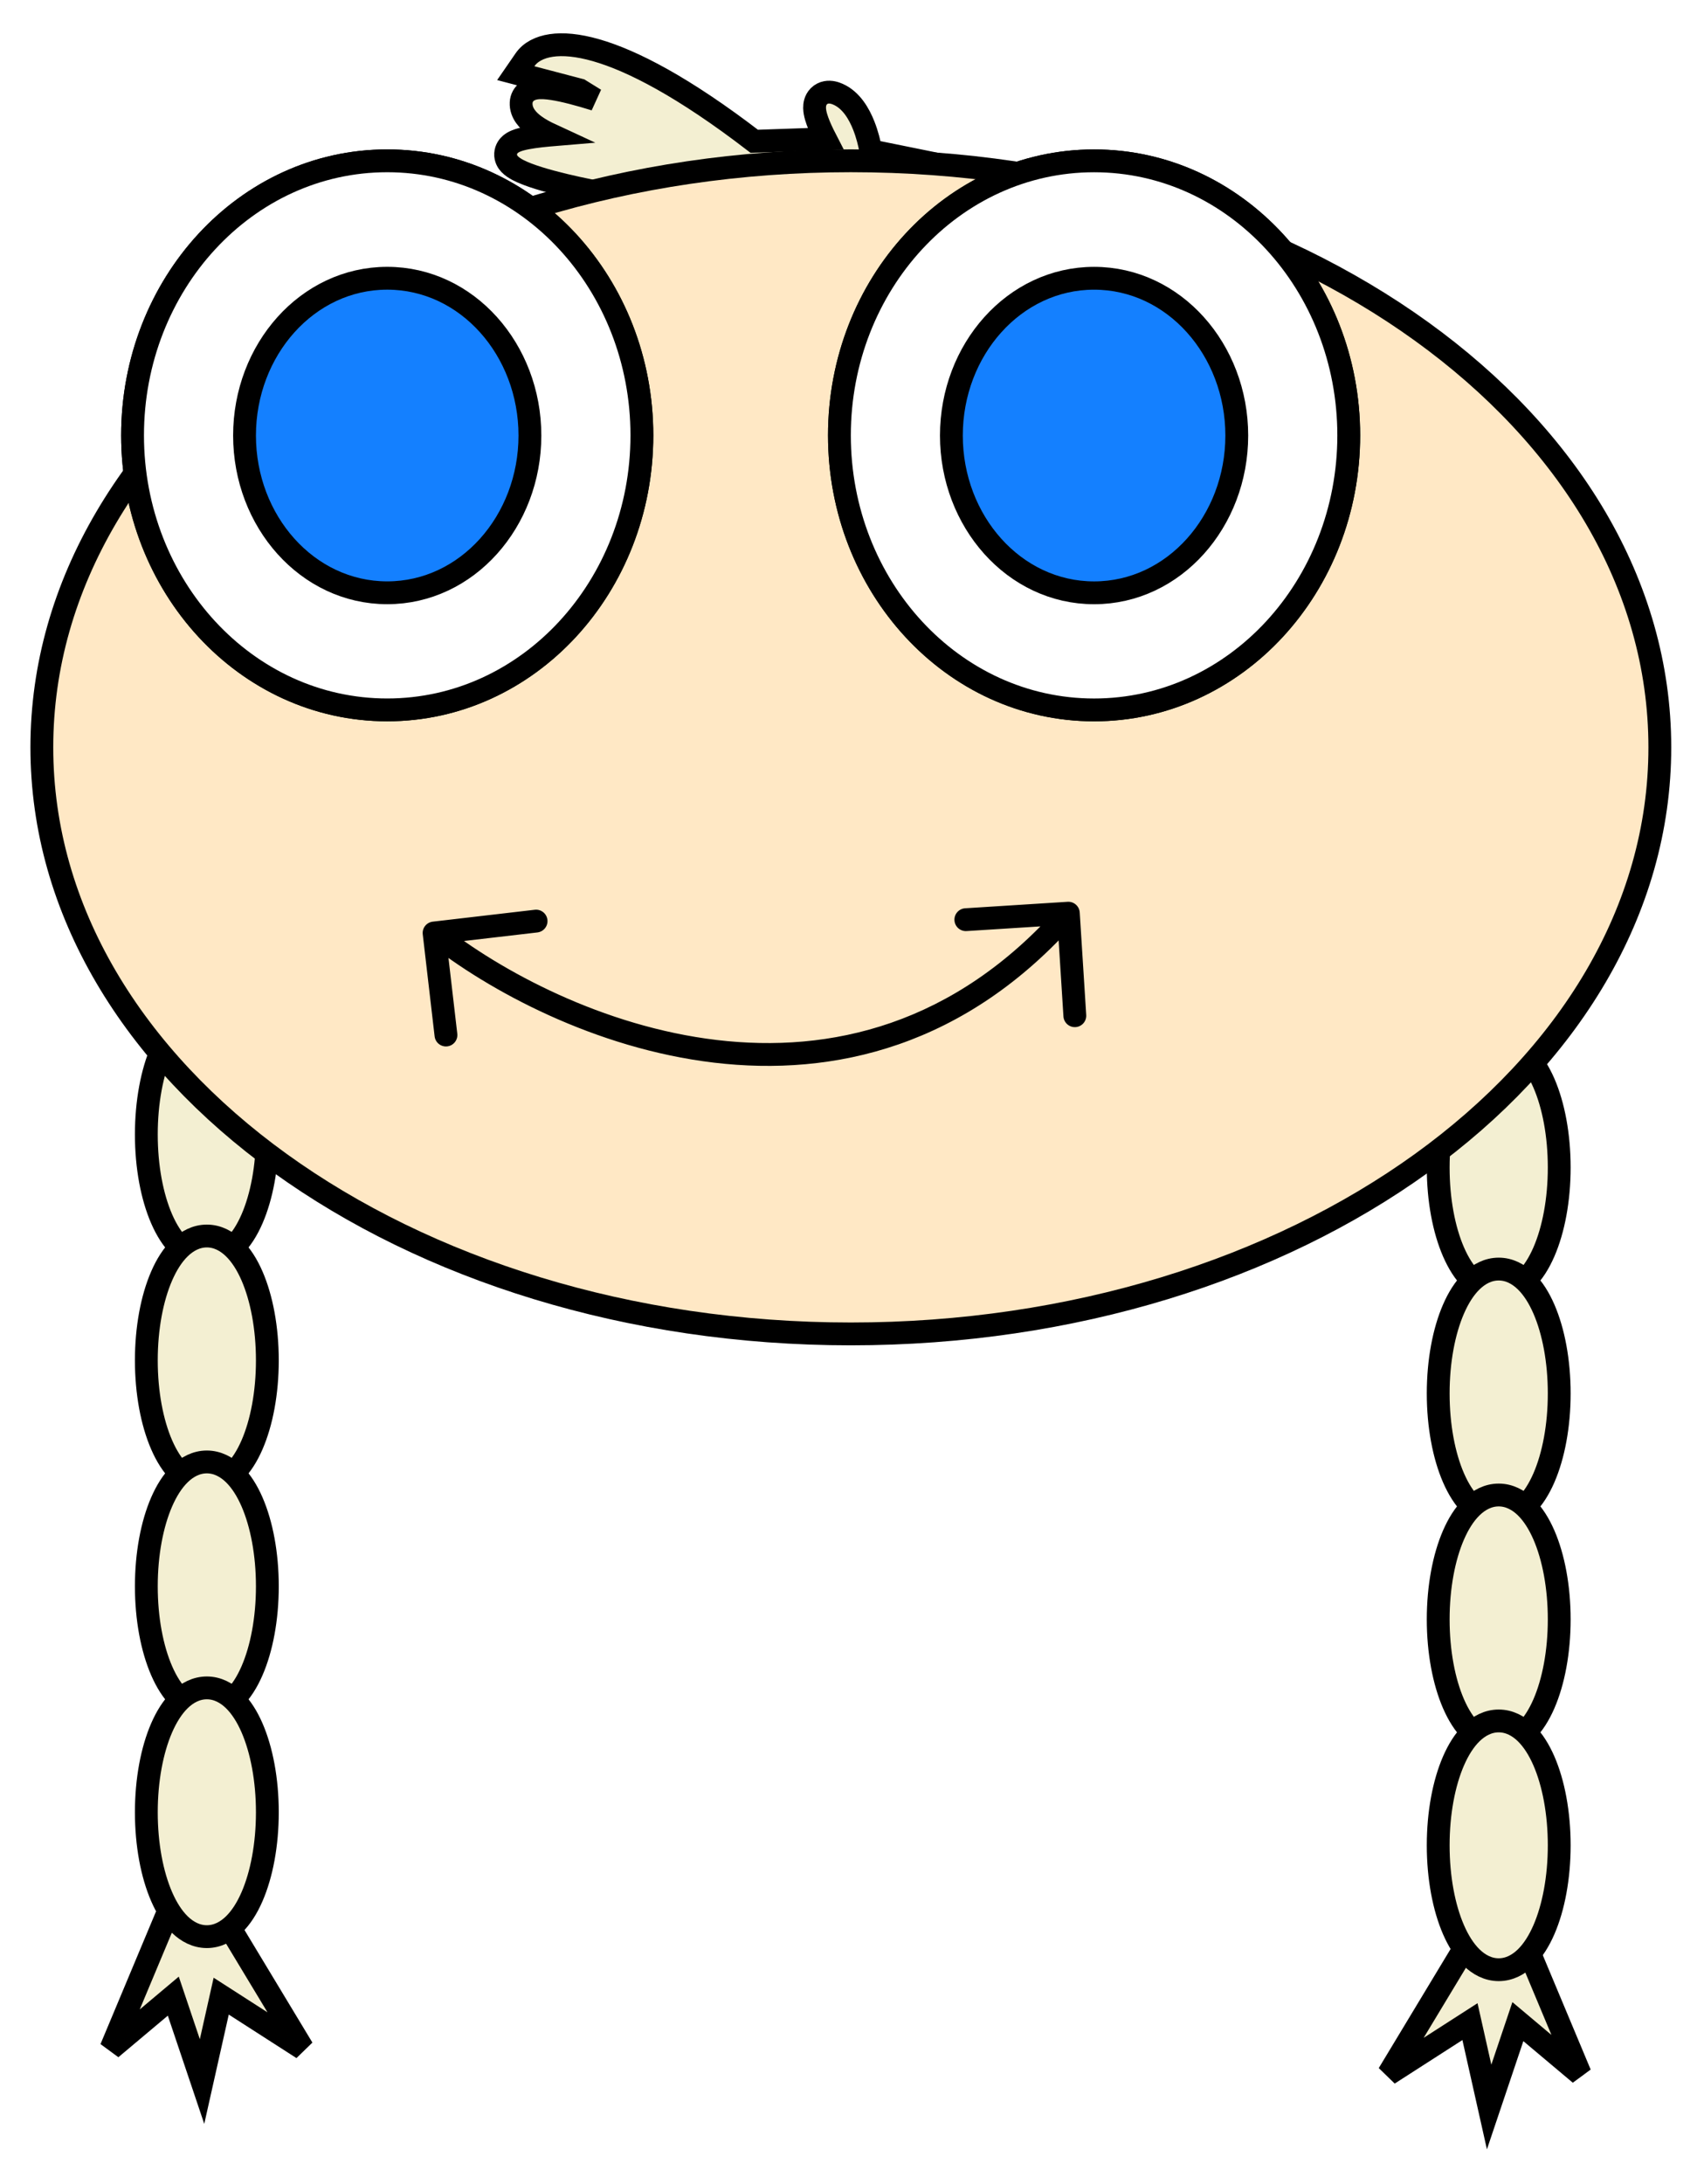<svg width="224" height="287" viewBox="0 0 224 287" fill="none" xmlns="http://www.w3.org/2000/svg">
<g filter="url(#filter0_d_36_2289)">
<path d="M14.595 265.182L22.781 245.632L29.078 247.442L39.783 265.182L29.078 258.304L26.56 269.527L22.781 258.304L14.595 265.182Z" fill="#F3EFD2" stroke="black" stroke-width="3"/>
<path d="M207.719 268.531L199.533 248.98L193.235 250.79L182.53 268.531L193.235 261.652L195.754 272.875L199.533 261.652L207.719 268.531Z" fill="#F3EFD2" stroke="black" stroke-width="3"/>
<ellipse cx="197.014" cy="149.417" rx="6.455" ry="14.844" fill="#D9D9D9"/>
<ellipse cx="197.014" cy="179.106" rx="6.455" ry="14.844" fill="#D9D9D9"/>
<ellipse cx="197.014" cy="208.795" rx="6.455" ry="14.844" fill="#D9D9D9"/>
<ellipse cx="197.014" cy="238.485" rx="6.455" ry="14.844" fill="#D9D9D9"/>
<path d="M197.014 165.761C198.404 165.761 199.609 165.106 200.572 164.169C201.528 163.24 202.32 161.967 202.953 160.511C204.221 157.595 204.968 153.672 204.968 149.417C204.968 145.162 204.221 141.238 202.953 138.322C202.32 136.867 201.528 135.594 200.572 134.664C199.609 133.727 198.404 133.073 197.014 133.073C195.623 133.073 194.418 133.727 193.455 134.664C192.499 135.594 191.707 136.867 191.074 138.322C189.806 141.238 189.059 145.162 189.059 149.417C189.059 153.672 189.806 157.595 191.074 160.511C191.707 161.967 192.499 163.24 193.455 164.169C194.418 165.106 195.623 165.761 197.014 165.761Z" fill="#F3EFD2" stroke="black" stroke-width="3"/>
<path d="M197.014 195.45C198.404 195.45 199.609 194.796 200.572 193.859C201.528 192.929 202.32 191.656 202.953 190.201C204.221 187.285 204.968 183.361 204.968 179.106C204.968 174.851 204.221 170.928 202.953 168.012C202.32 166.556 201.528 165.283 200.572 164.354C199.609 163.417 198.404 162.762 197.014 162.762C195.623 162.762 194.418 163.417 193.455 164.354C192.499 165.283 191.707 166.556 191.074 168.012C189.806 170.928 189.059 174.851 189.059 179.106C189.059 183.361 189.806 187.285 191.074 190.201C191.707 191.656 192.499 192.929 193.455 193.859C194.418 194.796 195.623 195.45 197.014 195.45Z" fill="#F3EFD2" stroke="black" stroke-width="3"/>
<path d="M197.014 225.139C198.404 225.139 199.609 224.485 200.572 223.548C201.528 222.618 202.32 221.345 202.953 219.89C204.221 216.974 204.968 213.05 204.968 208.795C204.968 204.54 204.221 200.617 202.953 197.701C202.32 196.245 201.528 194.972 200.572 194.042C199.609 193.106 198.404 192.451 197.014 192.451C195.623 192.451 194.418 193.106 193.455 194.042C192.499 194.972 191.707 196.245 191.074 197.701C189.806 200.617 189.059 204.54 189.059 208.795C189.059 213.05 189.806 216.974 191.074 219.89C191.707 221.345 192.499 222.618 193.455 223.548C194.418 224.485 195.623 225.139 197.014 225.139Z" fill="#F3EFD2" stroke="black" stroke-width="3"/>
<path d="M197.014 254.829C198.404 254.829 199.609 254.174 200.572 253.237C201.528 252.307 202.32 251.035 202.953 249.579C204.221 246.663 204.968 242.739 204.968 238.485C204.968 234.23 204.221 230.306 202.953 227.39C202.32 225.935 201.528 224.662 200.572 223.732C199.609 222.795 198.404 222.141 197.014 222.141C195.623 222.141 194.418 222.795 193.455 223.732C192.499 224.662 191.707 225.935 191.074 227.39C189.806 230.306 189.059 234.23 189.059 238.485C189.059 242.739 189.806 246.663 191.074 249.579C191.707 251.035 192.499 252.307 193.455 253.237C194.418 254.174 195.623 254.829 197.014 254.829Z" fill="#F3EFD2" stroke="black" stroke-width="3"/>
<ellipse cx="27.19" cy="145.074" rx="6.455" ry="14.844" fill="#D9D9D9"/>
<ellipse cx="27.19" cy="174.762" rx="6.455" ry="14.844" fill="#D9D9D9"/>
<ellipse cx="27.19" cy="204.451" rx="6.455" ry="14.844" fill="#D9D9D9"/>
<ellipse cx="27.19" cy="234.141" rx="6.455" ry="14.844" fill="#D9D9D9"/>
<path d="M27.19 161.418C28.581 161.418 29.786 160.763 30.749 159.826C31.705 158.896 32.497 157.624 33.13 156.168C34.398 153.252 35.145 149.328 35.145 145.074C35.145 140.819 34.398 136.895 33.13 133.979C32.497 132.523 31.705 131.251 30.749 130.321C29.786 129.384 28.581 128.729 27.19 128.729C25.8 128.729 24.595 129.384 23.632 130.321C22.676 131.251 21.884 132.523 21.251 133.979C19.983 136.895 19.236 140.819 19.236 145.074C19.236 149.328 19.983 153.252 21.251 156.168C21.884 157.624 22.676 158.896 23.632 159.826C24.595 160.763 25.8 161.418 27.19 161.418Z" fill="#F3EFD2" stroke="black" stroke-width="3"/>
<path d="M27.19 191.106C28.581 191.106 29.786 190.452 30.749 189.515C31.705 188.585 32.497 187.313 33.13 185.857C34.398 182.941 35.145 179.017 35.145 174.762C35.145 170.508 34.398 166.584 33.13 163.668C32.497 162.212 31.705 160.94 30.749 160.01C29.786 159.073 28.581 158.418 27.19 158.418C25.8 158.418 24.595 159.073 23.632 160.01C22.676 160.94 21.884 162.212 21.251 163.668C19.983 166.584 19.236 170.508 19.236 174.762C19.236 179.017 19.983 182.941 21.251 185.857C21.884 187.313 22.676 188.585 23.632 189.515C24.595 190.452 25.8 191.106 27.19 191.106Z" fill="#F3EFD2" stroke="black" stroke-width="3"/>
<path d="M27.19 220.795C28.581 220.795 29.786 220.141 30.749 219.204C31.705 218.274 32.497 217.002 33.13 215.546C34.398 212.63 35.145 208.706 35.145 204.451C35.145 200.197 34.398 196.273 33.13 193.357C32.497 191.901 31.705 190.629 30.749 189.699C29.786 188.762 28.581 188.107 27.19 188.107C25.8 188.107 24.595 188.762 23.632 189.699C22.676 190.629 21.884 191.901 21.251 193.357C19.983 196.273 19.236 200.197 19.236 204.451C19.236 208.706 19.983 212.63 21.251 215.546C21.884 217.002 22.676 218.274 23.632 219.204C24.595 220.141 25.8 220.795 27.19 220.795Z" fill="#F3EFD2" stroke="black" stroke-width="3"/>
<path d="M27.19 250.485C28.581 250.485 29.786 249.83 30.749 248.894C31.705 247.964 32.497 246.691 33.13 245.235C34.398 242.319 35.145 238.396 35.145 234.141C35.145 229.886 34.398 225.962 33.13 223.046C32.497 221.591 31.705 220.318 30.749 219.388C29.786 218.451 28.581 217.797 27.19 217.797C25.8 217.797 24.595 218.451 23.632 219.388C22.676 220.318 21.884 221.591 21.251 223.046C19.983 225.962 19.236 229.886 19.236 234.141C19.236 238.396 19.983 242.319 21.251 245.235C21.884 246.691 22.676 247.964 23.632 248.894C24.595 249.83 25.8 250.485 27.19 250.485Z" fill="#F3EFD2" stroke="black" stroke-width="3"/>
<path d="M69.018 3.847L67.8 5.615L69.898 6.166L76.213 7.824L78.224 9.069C76.104 8.409 74.13 7.883 72.625 7.655C71.851 7.538 71.062 7.475 70.405 7.584C70.076 7.639 69.645 7.757 69.263 8.05C68.826 8.386 68.538 8.892 68.507 9.491C68.434 10.91 69.499 11.914 70.288 12.491C70.908 12.945 71.665 13.359 72.473 13.732C72.365 13.741 72.259 13.75 72.154 13.759C70.746 13.887 69.426 14.059 68.507 14.305C68.105 14.413 67.527 14.595 67.102 14.958C66.868 15.158 66.504 15.565 66.468 16.2C66.43 16.849 66.759 17.319 66.998 17.567C67.315 17.896 67.717 18.145 68.072 18.333C68.449 18.532 68.881 18.719 69.336 18.892C70.246 19.24 71.344 19.574 72.472 19.878C74.733 20.487 77.233 21.008 78.85 21.303L78.908 21.313L78.967 21.319L111.131 24.6L127.898 29.88L129.116 30.264L129.673 29.129L133.375 21.584L134.238 19.825L132.302 19.432L114.471 15.817C114.294 14.829 113.999 13.646 113.553 12.518C112.954 10.998 111.923 9.159 110.162 8.385C109.782 8.218 109.214 8.027 108.605 8.143C108.265 8.207 107.927 8.366 107.651 8.641C107.384 8.907 107.241 9.215 107.166 9.479C107.029 9.967 107.083 10.453 107.144 10.788C107.212 11.157 107.328 11.542 107.461 11.912C107.721 12.634 108.101 13.453 108.508 14.243L99.152 14.567C89.844 7.42 83.093 3.958 78.361 2.601C75.955 1.912 74.001 1.747 72.466 1.973C70.939 2.198 69.716 2.834 69.018 3.847Z" fill="#F3EFD2" stroke="black" stroke-width="3"/>
<path d="M111.846 171.283C141.078 171.283 167.605 162.745 186.861 148.864C206.115 134.985 218.193 115.68 218.193 94.206C218.193 72.731 206.115 53.426 186.861 39.547C167.605 25.667 141.078 17.128 111.846 17.128C82.614 17.128 56.088 25.667 36.832 39.547C17.578 53.426 5.5 72.731 5.5 94.206C5.5 115.68 17.578 134.985 36.832 148.864C56.088 162.745 82.614 171.283 111.846 171.283Z" fill="#FFE8C5" stroke="black" stroke-width="3"/>
<path d="M50.902 89.283C69.499 89.283 84.379 73.019 84.379 53.208C84.379 33.396 69.499 17.132 50.902 17.132C32.305 17.132 17.425 33.396 17.425 53.208C17.425 73.019 32.305 89.283 50.902 89.283Z" fill="white" stroke="black" stroke-width="3"/>
<path d="M50.902 89.283C69.499 89.283 84.379 73.019 84.379 53.208C84.379 33.396 69.499 17.132 50.902 17.132C32.305 17.132 17.425 33.396 17.425 53.208C17.425 73.019 32.305 89.283 50.902 89.283Z" fill="white" stroke="black" stroke-width="3"/>
<path d="M50.903 73.895C61.406 73.895 69.66 64.491 69.66 53.229C69.66 41.968 61.406 32.563 50.903 32.563C40.399 32.563 32.145 41.968 32.145 53.229C32.145 64.491 40.399 73.895 50.903 73.895Z" fill="#1480FF" stroke="black" stroke-width="3"/>
<path d="M143.823 89.286C162.42 89.286 177.3 73.022 177.3 53.21C177.3 33.399 162.42 17.135 143.823 17.135C125.226 17.135 110.346 33.399 110.346 53.21C110.346 73.022 125.226 89.286 143.823 89.286Z" fill="white" stroke="black" stroke-width="3"/>
<path d="M143.823 89.286C162.42 89.286 177.3 73.022 177.3 53.21C177.3 33.399 162.42 17.135 143.823 17.135C125.226 17.135 110.346 33.399 110.346 53.21C110.346 73.022 125.226 89.286 143.823 89.286Z" fill="white" stroke="black" stroke-width="3"/>
<path d="M143.823 73.898C154.327 73.898 162.581 64.494 162.581 53.232C162.581 41.971 154.327 32.566 143.823 32.566C133.32 32.566 125.065 41.971 125.065 53.232C125.065 64.494 133.32 73.898 143.823 73.898Z" fill="#1480FF" stroke="black" stroke-width="3"/>
<path d="M56.888 117.11C56.065 117.206 55.476 117.95 55.572 118.773L57.133 132.183C57.229 133.006 57.974 133.595 58.797 133.499C59.62 133.403 60.209 132.659 60.113 131.836L58.725 119.916L70.644 118.528C71.467 118.432 72.057 117.688 71.961 116.865C71.865 116.042 71.12 115.452 70.297 115.548L56.888 117.11ZM141.936 115.903C141.883 115.076 141.171 114.448 140.344 114.501L126.871 115.354C126.044 115.406 125.416 116.119 125.469 116.946C125.521 117.773 126.234 118.4 127.061 118.348L139.037 117.589L139.795 129.565C139.848 130.392 140.56 131.02 141.387 130.968C142.214 130.915 142.842 130.202 142.789 129.376L141.936 115.903ZM56.131 119.776C64.257 126.207 78.235 133.783 93.866 135.639C109.577 137.504 126.954 133.576 141.564 116.989L139.313 115.006C125.445 130.75 109.096 134.425 94.22 132.66C79.263 130.884 65.793 123.597 57.992 117.424L56.131 119.776Z" fill="black"/>
</g>
<defs>
<filter id="filter0_d_36_2289" x="0" y="0.376" width="223.693" height="286.06" filterUnits="userSpaceOnUse" color-interpolation-filters="sRGB">
<feFlood flood-opacity="0" result="BackgroundImageFix"/>
<feColorMatrix in="SourceAlpha" type="matrix" values="0 0 0 0 0 0 0 0 0 0 0 0 0 0 0 0 0 0 127 0" result="hardAlpha"/>
<feOffset dy="4"/>
<feGaussianBlur stdDeviation="2"/>
<feComposite in2="hardAlpha" operator="out"/>
<feColorMatrix type="matrix" values="0 0 0 0 0 0 0 0 0 0 0 0 0 0 0 0 0 0 0.25 0"/>
<feBlend mode="normal" in2="BackgroundImageFix" result="effect1_dropShadow_36_2289"/>
<feBlend mode="normal" in="SourceGraphic" in2="effect1_dropShadow_36_2289" result="shape"/>
</filter>
</defs>
</svg>
